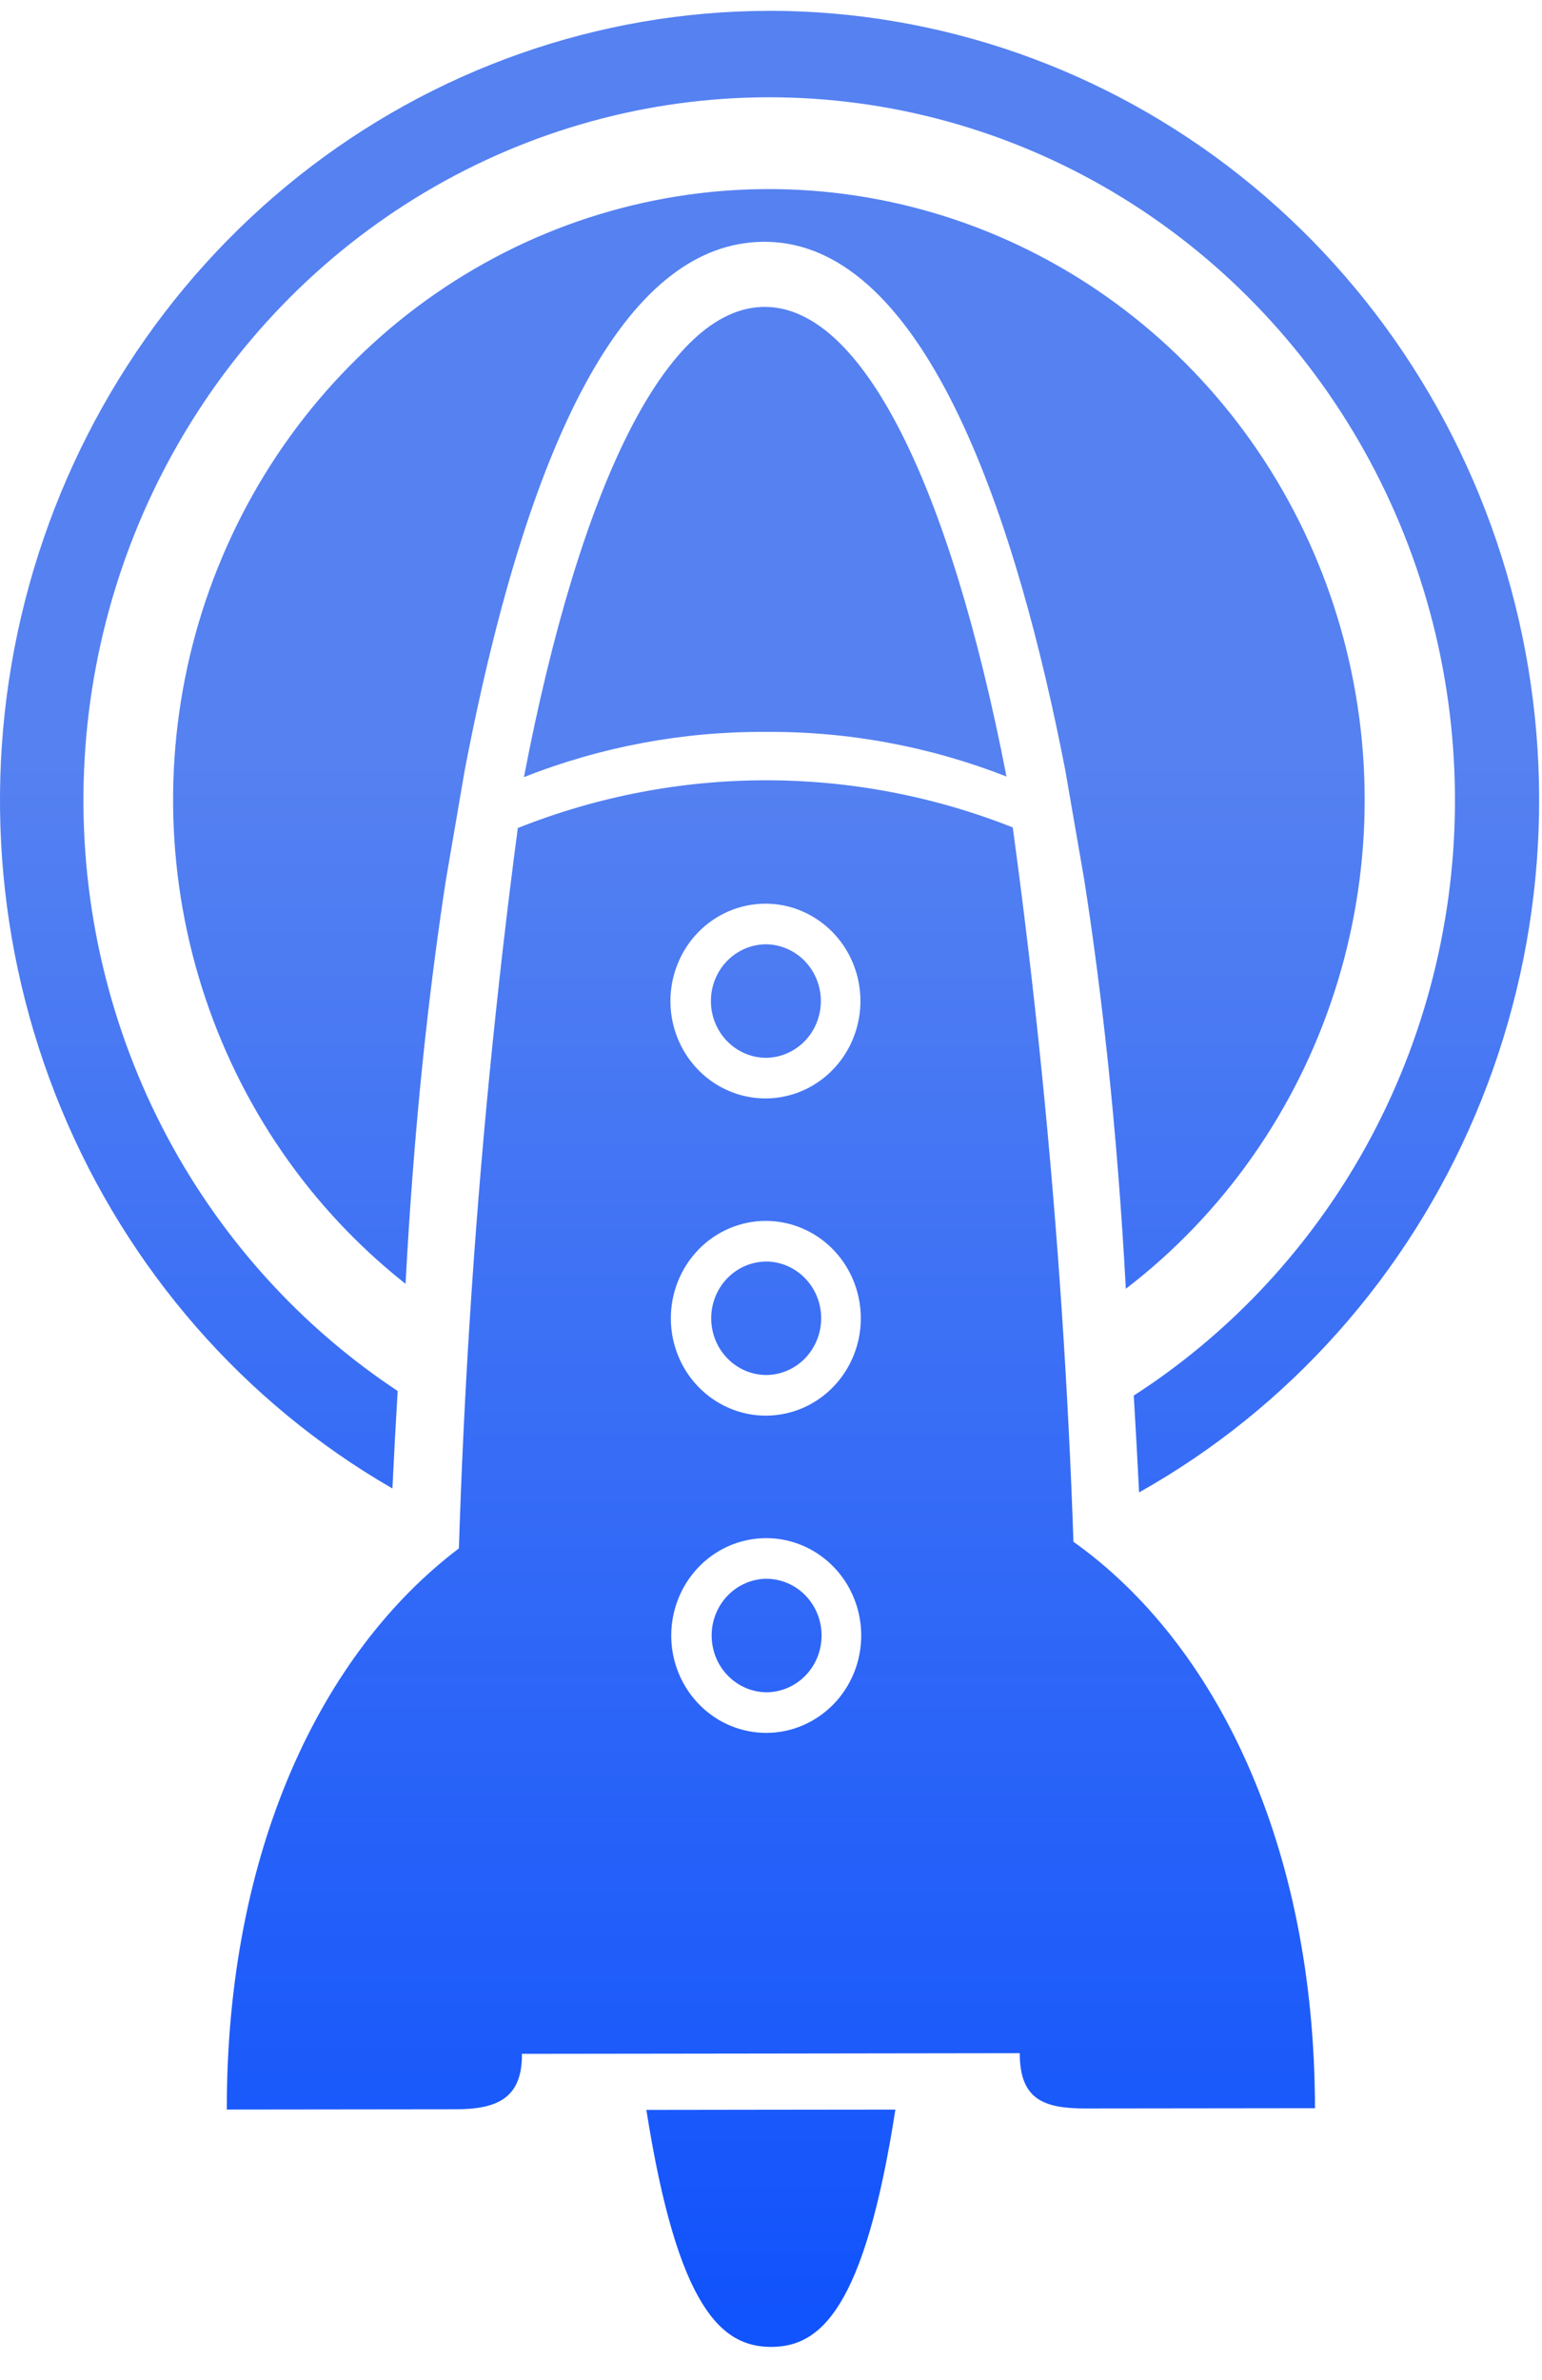 <svg width="35" height="54" viewBox="0 0 35 54" fill="none" xmlns="http://www.w3.org/2000/svg">
<path d="M17.366 16.606C19.238 16.59 21.096 16.933 22.845 17.618C21.559 11.005 19.576 6.96 17.355 6.963H17.353C15.133 6.967 13.162 11.016 11.892 17.632C13.638 16.943 15.495 16.595 17.366 16.606H17.366Z" fill="url(#paint0_linear_2_28)"/>
<path d="M17.496 47.866L14.671 47.87C15.384 52.401 16.392 53.249 17.506 53.247C18.619 53.246 19.62 52.395 20.323 47.863L17.496 47.866Z" fill="url(#paint1_linear_2_28)"/>
<path d="M24.365 34.98C24.249 31.595 24.02 28.038 23.646 24.327C23.454 22.425 23.234 20.573 22.987 18.773C19.372 17.342 15.365 17.347 11.753 18.787C11.512 20.604 11.297 22.473 11.109 24.392C10.744 28.131 10.524 31.717 10.416 35.13C7.295 37.495 5.141 41.979 5.148 47.862L10.334 47.856C11.282 47.856 11.847 47.608 11.847 46.617L11.844 46.598L17.404 46.591L23.146 46.583C23.146 47.633 23.689 47.839 24.641 47.837L29.847 47.831C29.839 41.835 27.588 37.273 24.365 34.98ZM17.371 20.503C17.797 20.502 18.214 20.631 18.569 20.874C18.924 21.116 19.201 21.46 19.365 21.864C19.528 22.267 19.572 22.712 19.489 23.14C19.406 23.569 19.202 23.963 18.9 24.272C18.599 24.582 18.215 24.793 17.797 24.878C17.379 24.964 16.945 24.921 16.551 24.754C16.157 24.588 15.82 24.305 15.582 23.942C15.345 23.579 15.218 23.152 15.217 22.715C15.217 22.129 15.443 21.567 15.847 21.152C16.251 20.737 16.799 20.504 17.371 20.503ZM17.38 27.7C17.806 27.7 18.223 27.829 18.578 28.071C18.933 28.313 19.21 28.658 19.373 29.061C19.537 29.465 19.58 29.909 19.498 30.338C19.415 30.766 19.21 31.16 18.909 31.469C18.608 31.779 18.224 31.99 17.806 32.075C17.388 32.161 16.954 32.118 16.56 31.951C16.166 31.785 15.829 31.502 15.591 31.139C15.354 30.776 15.227 30.349 15.227 29.912C15.226 29.326 15.453 28.764 15.856 28.349C16.26 27.934 16.808 27.701 17.38 27.7ZM17.394 39.316C16.968 39.316 16.551 39.188 16.196 38.945C15.841 38.703 15.565 38.358 15.401 37.955C15.237 37.551 15.194 37.107 15.277 36.678C15.359 36.25 15.564 35.856 15.865 35.547C16.166 35.237 16.55 35.026 16.968 34.941C17.387 34.855 17.82 34.898 18.214 35.065C18.608 35.232 18.945 35.514 19.183 35.877C19.42 36.24 19.547 36.667 19.548 37.104C19.548 37.394 19.493 37.681 19.385 37.95C19.276 38.218 19.118 38.462 18.918 38.667C18.718 38.872 18.48 39.035 18.219 39.147C17.958 39.258 17.677 39.316 17.394 39.316L17.394 39.316Z" fill="url(#paint2_linear_2_28)"/>
<path d="M17.373 21.424C17.043 21.43 16.728 21.568 16.497 21.809C16.265 22.05 16.136 22.375 16.136 22.714C16.136 23.052 16.267 23.377 16.499 23.617C16.731 23.858 17.046 23.995 17.376 24C17.71 24 18.029 23.863 18.265 23.622C18.5 23.38 18.632 23.052 18.632 22.71C18.631 22.369 18.498 22.041 18.262 21.8C18.026 21.559 17.706 21.424 17.373 21.424Z" fill="url(#paint3_linear_2_28)"/>
<path d="M17.382 28.622H17.38C17.05 28.627 16.735 28.765 16.503 29.006C16.272 29.248 16.142 29.573 16.143 29.911C16.143 30.249 16.273 30.574 16.506 30.815C16.738 31.055 17.053 31.193 17.383 31.197C17.716 31.197 18.036 31.061 18.272 30.819C18.507 30.577 18.639 30.249 18.639 29.908C18.639 29.566 18.506 29.239 18.27 28.998C18.034 28.756 17.714 28.621 17.38 28.621L17.382 28.622Z" fill="url(#paint4_linear_2_28)"/>
<path d="M17.391 35.819H17.39C17.06 35.824 16.745 35.963 16.513 36.204C16.282 36.445 16.152 36.77 16.153 37.108C16.153 37.447 16.283 37.772 16.515 38.012C16.748 38.253 17.063 38.391 17.393 38.395C17.726 38.394 18.046 38.258 18.281 38.017C18.517 37.775 18.649 37.447 18.648 37.105C18.648 36.764 18.515 36.437 18.279 36.195C18.043 35.954 17.723 35.819 17.39 35.819H17.391Z" fill="url(#paint5_linear_2_28)"/>
<path d="M24.178 17.466C23.115 12.002 21.069 5.486 17.351 5.486H17.315C14.344 5.522 12.068 9.558 10.547 17.482L10.544 17.499L10.119 19.977C9.947 21.098 9.794 22.262 9.663 23.446C9.637 23.681 9.611 23.919 9.587 24.158C9.424 25.747 9.296 27.415 9.205 29.128C8.745 28.764 8.308 28.371 7.896 27.95C5.945 25.954 4.636 23.394 4.145 20.614C3.654 17.834 4.004 14.966 5.149 12.396C6.293 9.825 8.177 7.674 10.548 6.232C12.919 4.789 15.663 4.124 18.414 4.325C21.164 4.526 23.789 5.584 25.936 7.356C28.084 9.129 29.651 11.531 30.427 14.242C31.204 16.953 31.154 19.843 30.283 22.523C29.412 25.204 27.762 27.548 25.554 29.24C25.459 27.484 25.324 25.77 25.152 24.138C25.127 23.9 25.101 23.662 25.074 23.426C24.94 22.244 24.785 21.08 24.61 19.962L24.178 17.466Z" fill="url(#paint6_linear_2_28)"/>
<path d="M17.437 0.246C13.576 0.256 9.827 1.576 6.775 3.999C3.723 6.423 1.54 9.813 0.565 13.641C-0.409 17.469 -0.118 21.52 1.391 25.162C2.899 28.803 5.542 31.831 8.907 33.771C8.943 33.026 8.982 32.288 9.026 31.559C6.991 30.212 5.289 28.398 4.055 26.262C2.659 23.84 1.914 21.083 1.894 18.27C1.875 15.458 2.581 12.69 3.942 10.248C5.303 7.805 7.27 5.775 9.644 4.363C12.018 2.951 14.714 2.207 17.459 2.207C20.204 2.207 22.901 2.951 25.274 4.363C27.648 5.775 29.616 7.805 30.977 10.248C32.338 12.69 33.044 15.458 33.024 18.27C33.005 21.083 32.259 23.84 30.864 26.262C29.597 28.455 27.838 30.306 25.734 31.663C25.777 32.388 25.818 33.12 25.855 33.86C29.26 31.949 31.947 28.93 33.492 25.28C35.037 21.63 35.352 17.557 34.387 13.703C33.422 9.849 31.232 6.435 28.163 3.998C25.094 1.561 21.32 0.241 17.437 0.245V0.246Z" fill="url(#paint7_linear_2_28)"/>
<defs>
<linearGradient id="paint0_linear_2_28" x1="17.368" y1="52.433" x2="17.368" y2="17.237" gradientUnits="userSpaceOnUse">
<stop stop-color="#1153FC"/>
<stop offset="1" stop-color="#5581F1"/>
</linearGradient>
<linearGradient id="paint1_linear_2_28" x1="17.497" y1="52.44" x2="17.497" y2="17.241" gradientUnits="userSpaceOnUse">
<stop stop-color="#1153FC"/>
<stop offset="1" stop-color="#5581F1"/>
</linearGradient>
<linearGradient id="paint2_linear_2_28" x1="17.497" y1="52.447" x2="17.497" y2="17.251" gradientUnits="userSpaceOnUse">
<stop stop-color="#1153FC"/>
<stop offset="1" stop-color="#5581F1"/>
</linearGradient>
<linearGradient id="paint3_linear_2_28" x1="17.384" y1="52.437" x2="17.384" y2="17.238" gradientUnits="userSpaceOnUse">
<stop stop-color="#1153FC"/>
<stop offset="1" stop-color="#5581F1"/>
</linearGradient>
<linearGradient id="paint4_linear_2_28" x1="17.391" y1="52.437" x2="17.391" y2="17.24" gradientUnits="userSpaceOnUse">
<stop stop-color="#1153FC"/>
<stop offset="1" stop-color="#5581F1"/>
</linearGradient>
<linearGradient id="paint5_linear_2_28" x1="17.401" y1="52.438" x2="17.401" y2="17.24" gradientUnits="userSpaceOnUse">
<stop stop-color="#1153FC"/>
<stop offset="1" stop-color="#5581F1"/>
</linearGradient>
<linearGradient id="paint6_linear_2_28" x1="17.452" y1="52.419" x2="17.452" y2="17.239" gradientUnits="userSpaceOnUse">
<stop stop-color="#1153FC"/>
<stop offset="1" stop-color="#5581F1"/>
</linearGradient>
<linearGradient id="paint7_linear_2_28" x1="17.468" y1="52.449" x2="17.468" y2="17.254" gradientUnits="userSpaceOnUse">
<stop stop-color="#1153FC"/>
<stop offset="1" stop-color="#5581F1"/>
</linearGradient>
</defs>
</svg>
